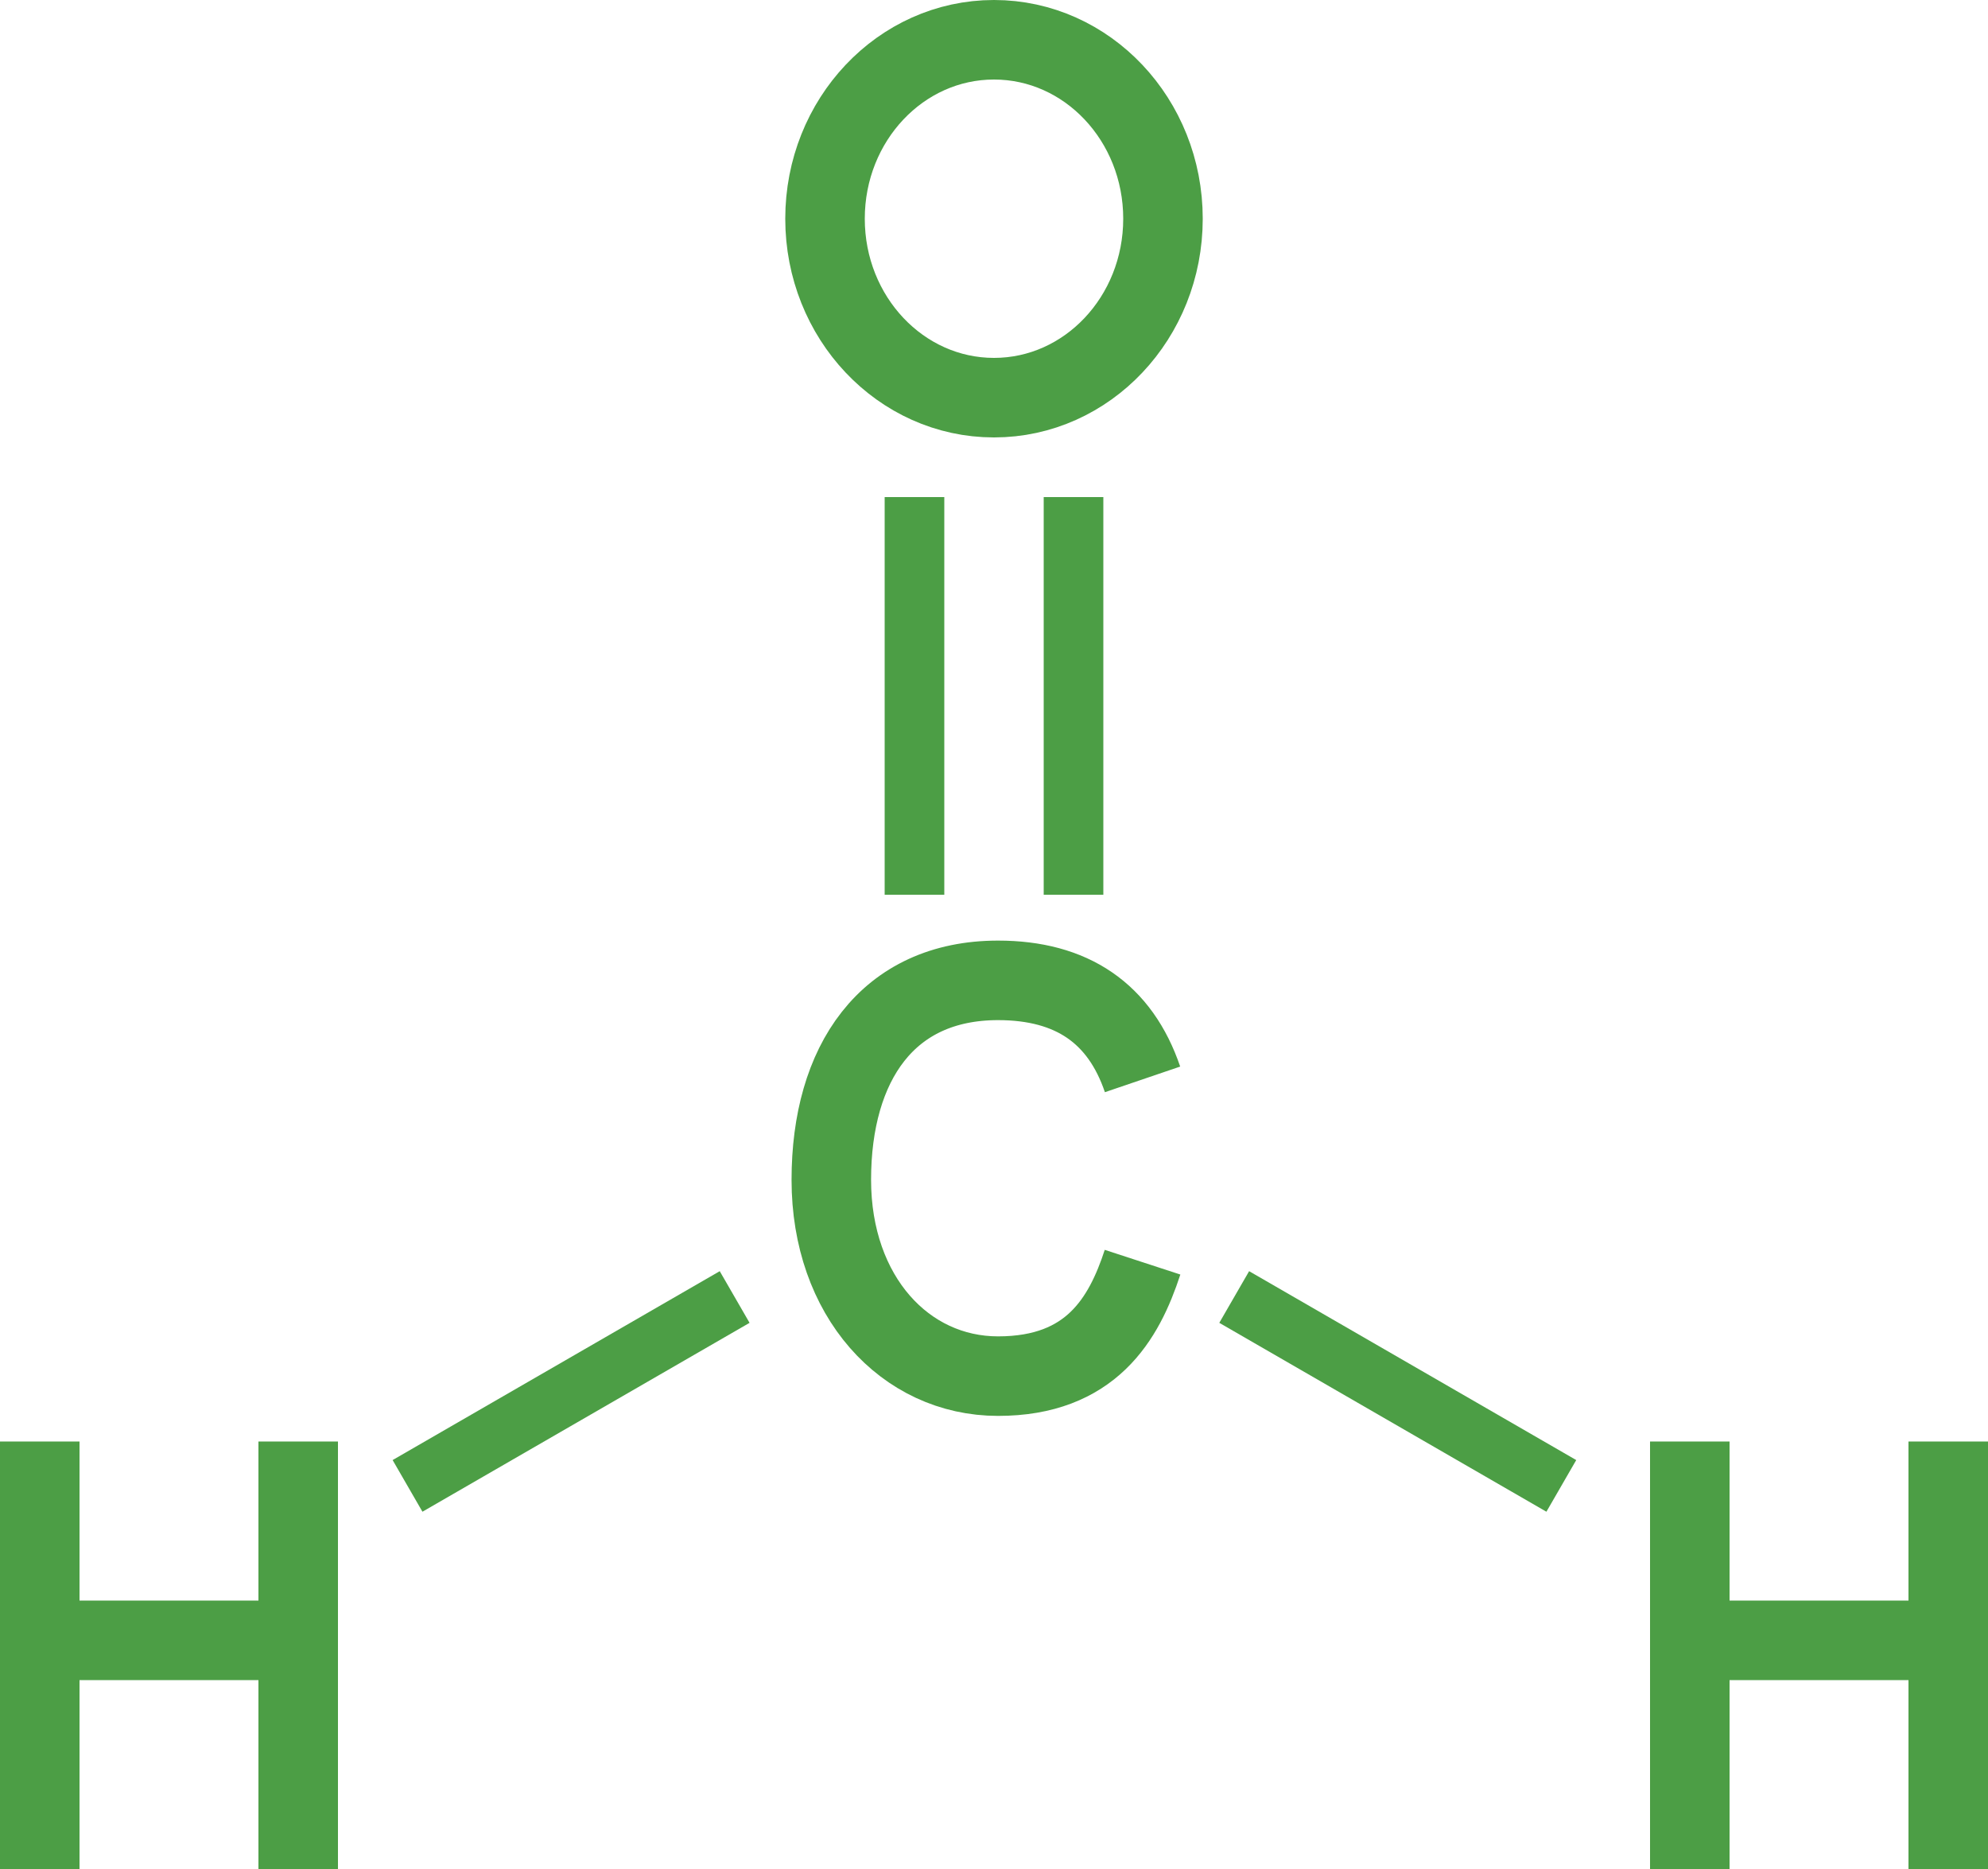 <?xml version="1.0" encoding="UTF-8"?>
<svg width="200px" height="188px" viewBox="0 0 200 188" version="1.1" xmlns="http://www.w3.org/2000/svg" xmlns:xlink="http://www.w3.org/1999/xlink">
    <title>focus-area-chemical-safety</title>
    <g id="Page-1" stroke="none" stroke-width="1" fill="none" fill-rule="evenodd">
        <g id="Group-2" transform="translate(0, 4)">
            <ellipse id="Oval-3" stroke="#4C9E45" stroke-width="8" cx="100" cy="18" rx="17" ry="18"></ellipse>
            <rect id="Rectangle-5" fill="#4C9E45" fill-rule="nonzero" x="0" y="141" width="8" height="43"></rect>
            <rect id="Rectangle-6" fill="#4C9E45" fill-rule="nonzero" x="8" y="157" width="18" height="8"></rect>
            <rect id="Rectangle-5" fill="#4C9E45" fill-rule="nonzero" x="26" y="141" width="8" height="43"></rect>
            <rect id="Rectangle-5" fill="#4C9E45" fill-rule="nonzero" x="166" y="141" width="8" height="43"></rect>
            <rect id="Rectangle-6" fill="#4C9E45" fill-rule="nonzero" x="174" y="157" width="18" height="8"></rect>
            <rect id="Rectangle-5" fill="#4C9E45" fill-rule="nonzero" x="192" y="141" width="8" height="43"></rect>
            <rect id="Rectangle-5" fill="#4C9E45" fill-rule="nonzero" x="89" y="46" width="6" height="40"></rect>
            <rect id="Rectangle-5" fill="#4C9E45" fill-rule="nonzero" transform="translate(140.62, 135.964) rotate(-60) translate(-140.62, -135.964) " x="137.62" y="116.964" width="6" height="38"></rect>
            <rect id="Rectangle-5" fill="#4C9E45" fill-rule="nonzero" transform="translate(57.454, 135.964) rotate(60) translate(-57.454, -135.964) " x="54.454" y="116.964" width="6" height="38"></rect>
            <rect id="Rectangle-5" fill="#4C9E45" fill-rule="nonzero" x="105" y="46" width="6" height="40"></rect>
            <path d="M114.944,104.573 C112.685,97.933 107.84,94.613 100.407,94.613 C89.259,94.613 83.633,102.954 83.633,114.677 C83.633,126.399 91.056,134.423 100.407,134.423 C109.759,134.423 113.076,128.683 114.944,122.962" id="Path-10" stroke="#4C9E45" stroke-width="8"></path>
        </g>
    </g>
</svg>